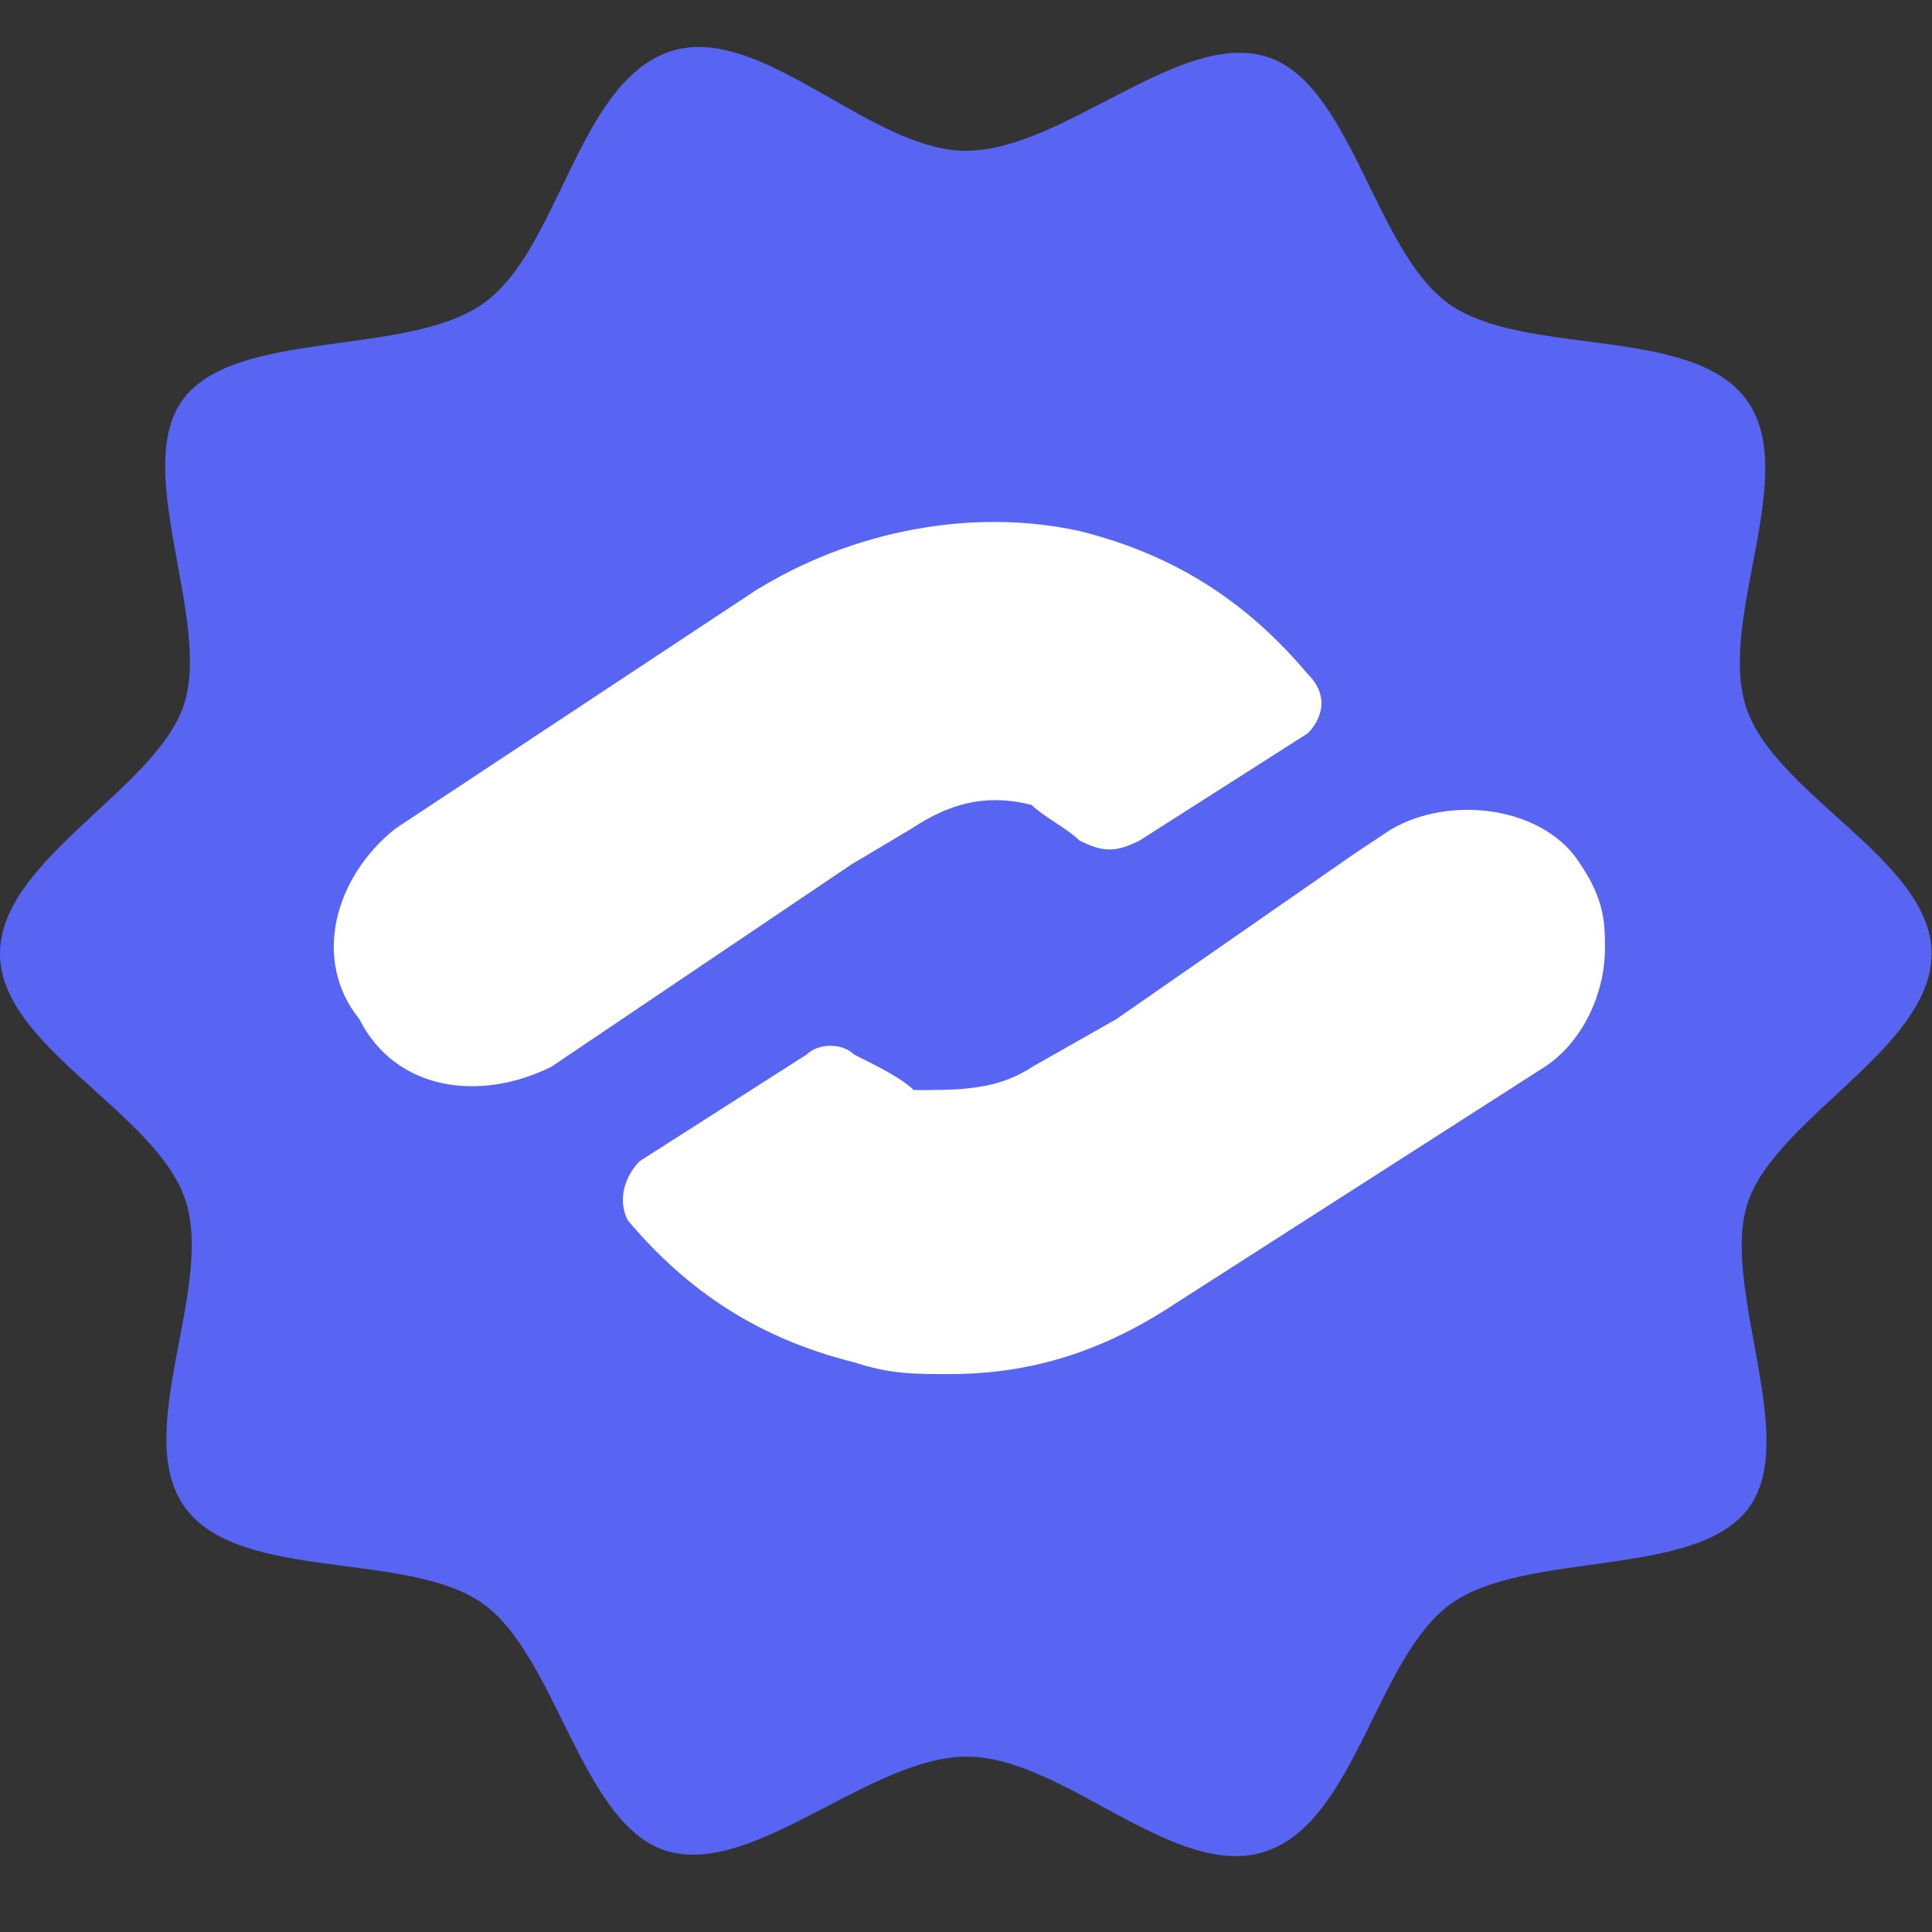<svg width="22" height="22" viewBox="0 0 22 22" fill="none" xmlns="http://www.w3.org/2000/svg">
<rect x="0" y="0" width="22" height="22" fill="#333333" stroke="none"/>
<g clip-path="url(#clip0_1_66)">
<path fill-rule="evenodd" clip-rule="evenodd" d="M21.995 10.86C21.995 11.927 20.236 12.724 19.906 13.683C19.576 14.642 20.511 16.384 19.906 17.18C19.301 17.978 17.376 17.653 16.524 18.261C15.672 18.869 15.438 20.746 14.407 21.084C13.376 21.422 12.111 20.003 11.012 20.003C9.912 20.003 8.606 21.354 7.616 21.084C6.626 20.814 6.351 18.869 5.499 18.261C4.646 17.653 2.749 18.018 2.117 17.18C1.485 16.343 2.433 14.696 2.117 13.683C1.8 12.67 0 11.927 0 10.86C0 9.793 1.76 8.997 2.09 8.038C2.42 7.079 1.485 5.336 2.09 4.54C2.695 3.742 4.633 4.067 5.499 3.459C6.365 2.851 6.571 0.974 7.602 0.596C8.633 0.218 9.898 1.717 10.997 1.717C12.097 1.717 13.403 0.366 14.393 0.637C15.383 0.907 15.644 2.851 16.497 3.459C17.349 4.067 19.246 3.702 19.878 4.54C20.511 5.377 19.562 7.024 19.878 8.038C20.195 9.05 21.995 9.793 21.995 10.86Z" fill="#5865F2"/>
<path d="M18.276 10.797C18.276 11.336 18.004 11.875 17.597 12.144L13.391 14.839C12.577 15.378 11.762 15.647 10.812 15.647C10.405 15.647 10.134 15.647 9.727 15.513C8.642 15.243 7.828 14.704 7.149 13.896C7.013 13.626 7.149 13.357 7.285 13.222L9.184 12.009C9.32 11.875 9.591 11.875 9.727 12.009C9.998 12.144 10.27 12.279 10.405 12.413C10.948 12.413 11.355 12.413 11.762 12.144L12.712 11.605L15.426 9.719L15.833 9.449C16.511 9.045 17.597 9.18 18.004 9.853C18.275 10.258 18.276 10.527 18.276 10.797ZM14.889 8.352L12.976 9.572C12.703 9.707 12.566 9.707 12.293 9.572C12.156 9.436 11.883 9.3 11.746 9.165C11.2 9.029 10.789 9.165 10.379 9.436L9.696 9.843L6.279 12.147C5.459 12.554 4.502 12.418 4.092 11.605C3.545 10.927 3.818 9.978 4.502 9.436L8.602 6.725C9.696 6.047 11.063 5.777 12.293 6.047C13.386 6.319 14.206 6.861 14.89 7.674C15.163 7.945 15.026 8.216 14.89 8.352L14.889 8.352Z" fill="white"/>
</g>
<defs>
<clipPath id="clip0_1_66">
<rect width="22" height="22" fill="white"/>
</clipPath>
</defs>
</svg>
